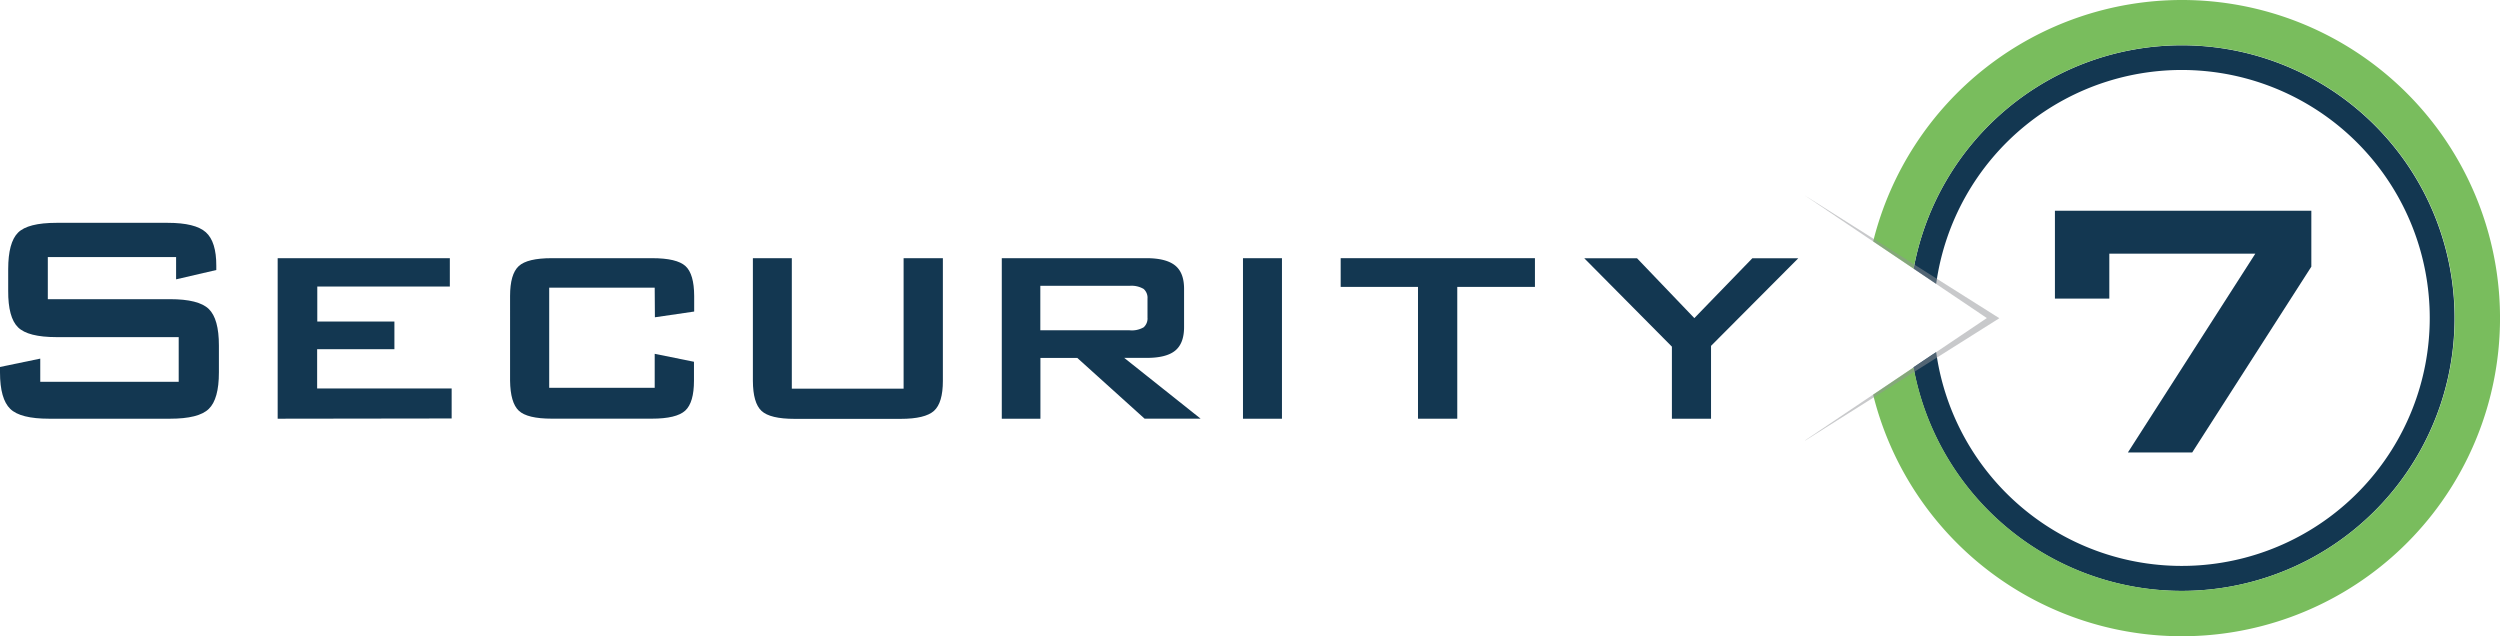 <svg id="Layer_1" data-name="Layer 1" xmlns="http://www.w3.org/2000/svg" viewBox="0 0 509.24 129.6"><defs><style>.cls-1{fill:#133751;}.cls-2{fill:#79bd5d;}.cls-3{fill:#939598;opacity:0.5;isolation:isolate;}</style></defs><title>s7_dark</title><g id="Layer_2" data-name="Layer 2"><g id="Layer_1-2" data-name="Layer 1-2"><path class="cls-1" d="M35.87,52.37H9.74v8.57H34.62q5.85,0,7.91,2t2.06,7.44v5.47q0,5.45-2.06,7.44c-1.37,1.34-4,2-7.91,2H10c-3.9,0-6.53-.66-7.91-2S0,79.48,0,75.85v-1.1l8.2-1.7v4.72H36.4v-9.1H11.52q-5.82,0-7.85-2t-2-7.43V54.82q0-5.43,2-7.43t7.85-2H34.17c3.75,0,6.33.64,7.76,1.92s2.14,3.56,2.13,6.84V55l-8.19,1.9Z"/><path class="cls-1" d="M56.56,85.29V52.59H91.63v5.78h-27V65.5H80.34v5.63H64.6v8H92v6.11Z"/><path class="cls-1" d="M133.36,58.6H111.87V79h21.49V72.07l8,1.62v3.86q0,4.45-1.78,6.09c-1.19,1.09-3.45,1.64-6.8,1.64H112.4q-5,0-6.72-1.62t-1.78-6.11V60.29q0-4.45,1.76-6.08c1.17-1.09,3.42-1.62,6.74-1.62h20.43q5.05,0,6.81,1.62c1.17,1.08,1.75,3.11,1.76,6.08v3.17l-8,1.17Z"/><path class="cls-1" d="M161.29,52.59V79.17h22.77V52.59h8v25q0,4.45-1.8,6.09t-6.81,1.64H161.86q-5,0-6.74-1.62t-1.76-6.11v-25Z"/><path class="cls-1" d="M204.06,85.29V52.59h29.46q4,0,5.85,1.49t1.82,4.85v7.7q0,3.32-1.82,4.8t-5.85,1.47H229l15.56,12.38H233.15L219.44,72.91h-7.51V85.29Zm26.05-27.07h-18.2v9.06h18.2a4.8,4.8,0,0,0,2.85-.61,2.41,2.41,0,0,0,.78-2V60.86a2.41,2.41,0,0,0-.78-2,4.86,4.86,0,0,0-2.84-.64Z"/><path class="cls-1" d="M253.19,85.29V52.59h7.94v32.7Z"/><path class="cls-1" d="M296.84,58.44V85.29h-8V58.44H273.09V52.59h39.57v5.85Z"/><path class="cls-1" d="M340.56,85.29V70.61l-17.85-18h10.75L345.13,64.8l11.81-12.19h9.36L348.53,70.45V85.29Z"/><path class="cls-1" d="M444.44,9.23A55.56,55.56,0,0,0,389.8,54.72h0l4.59,3.09a50.51,50.51,0,1,1,0,13.91l-1.07.7-3.57,2.4A55.57,55.57,0,1,0,444.44,9.23Z"/><path class="cls-2" d="M444.44,0a64.82,64.82,0,0,0-62.88,49.17l8.24,5.55a55.57,55.57,0,1,1,0,20.13l-8.25,5.55A64.8,64.8,0,1,0,444.44,0Z"/><polygon class="cls-1" points="418.58 42.92 418.58 60.83 429.66 60.83 429.66 51.67 459.4 51.67 433.44 92.17 446.54 92.17 470.81 54.32 470.81 42.92 418.58 42.92"/><polygon class="cls-3" points="367.73 39.87 367.73 39.88 404.71 64.79 367.73 89.67 367.73 89.73 407.26 64.82 367.73 39.87"/></g></g></svg>